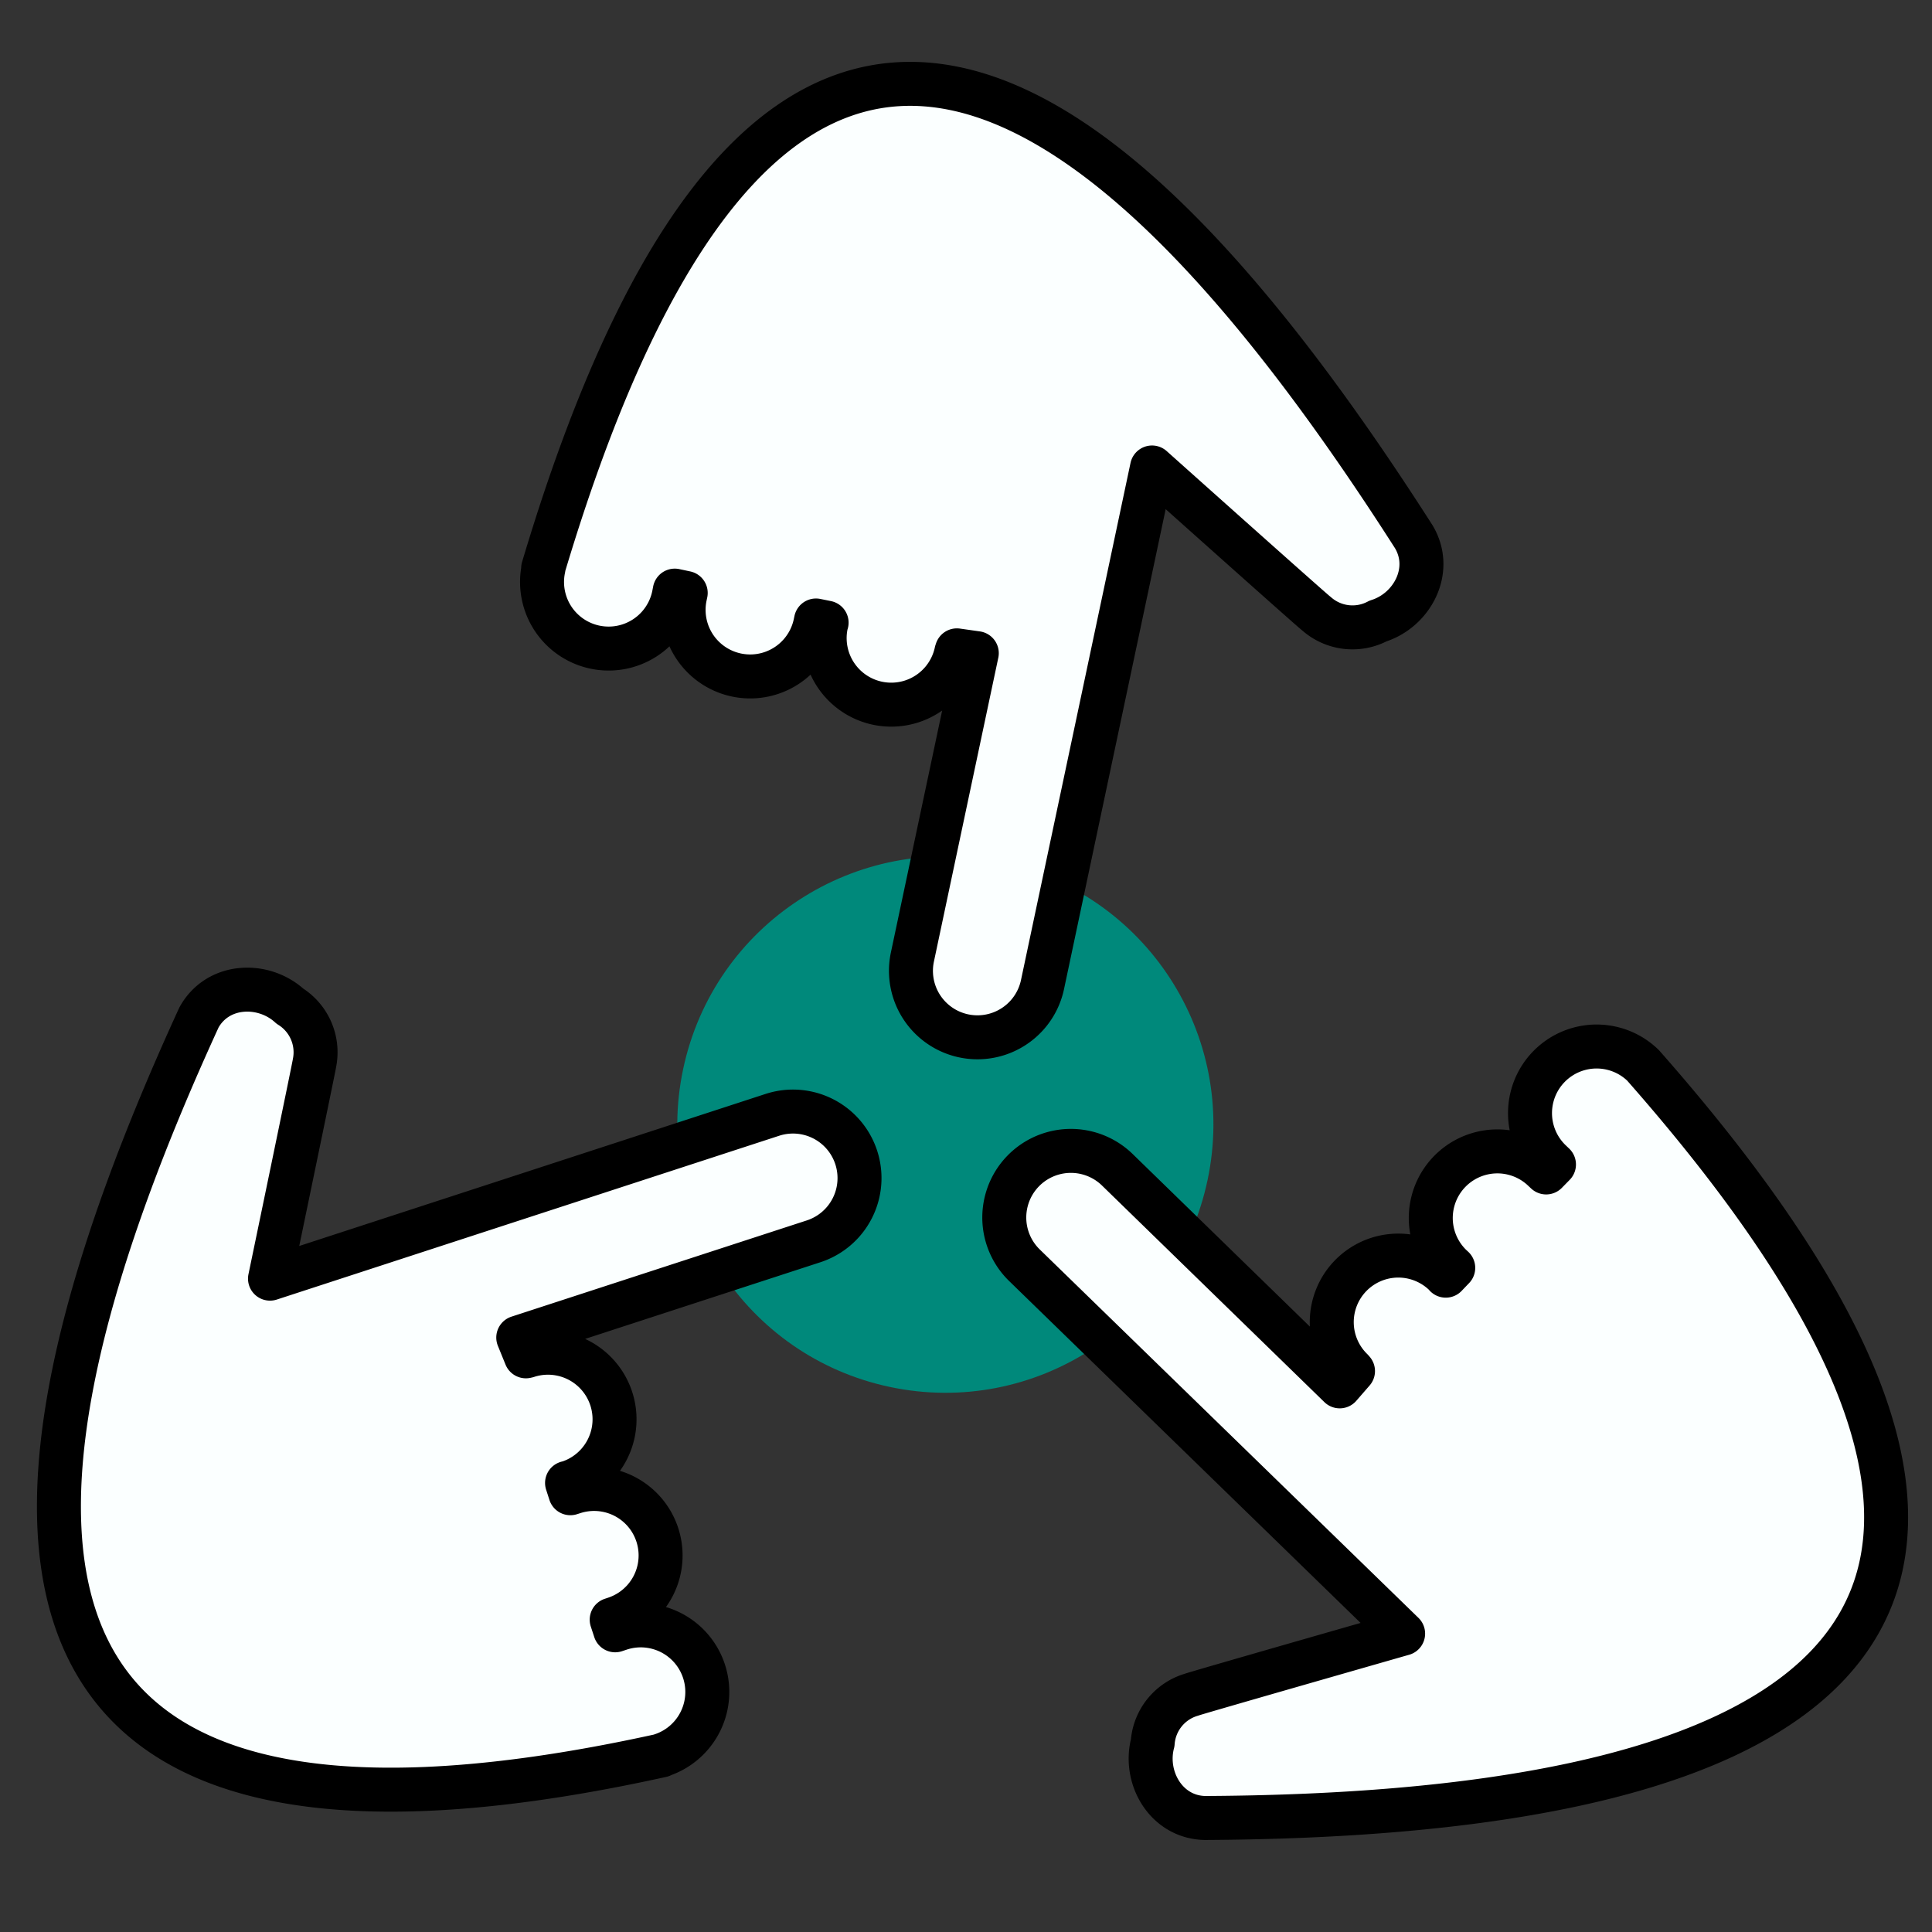 <svg width="44" height="44" viewBox="0 0 11.642 11.642" xmlns="http://www.w3.org/2000/svg"><rect x="0" y="0" width="11.642" height="11.642" fill="#333333" stroke="none"/><g transform="translate(.189 .678)"><ellipse cx="6.651" cy="4.826" transform="rotate(11.95)" rx="1.615" ry="1.616" fill="#00897b"/><path d="M3.797 9.9C-.59 10.867-.284 8.276 1.01 5.453c.114-.206.389-.214.548-.068a.327.327 0 01.148.343c0 .01-.268 1.299-.268 1.299l3.027-.987a.4.4 0 11.249.762l-1.78.58.046.113.009-.002a.4.4 0 11.248.763l-.009.002.02.062.019-.006a.4.4 0 11.248.762l-.018.006.021.064.03-.01a.4.4 0 11.248.763zM9.712 5.742c3.21 3.644.603 4.518-2.64 4.535-.235-.005-.37-.244-.315-.453a.326.326 0 01.234-.29c.01-.006 1.275-.368 1.275-.368l-2.282-2.22a.4.4 0 11.56-.575l1.34 1.305.08-.092-.007-.008a.4.4 0 11.56-.574l.006.007.045-.047-.014-.013a.4.4 0 11.56-.575l.014.013.047-.048-.023-.022a.4.4 0 11.56-.575zM3.084 2.746C4.48-1.932 6.555-.22 8.33 2.556c.121.202-.01.444-.215.508a.327.327 0 01-.37-.043c-.011-.005-.992-.882-.992-.882l-.66 3.116a.4.4 0 11-.784-.166l.388-1.831-.12-.017-.003.009a.4.4 0 11-.785-.166l.003-.01-.064-.013-.004.019a.4.4 0 11-.785-.166l.004-.019-.066-.014-.006.031a.4.4 0 11-.785-.166z" fill="#fbffff" stroke="#000" stroke-width=".265" stroke-linecap="round" stroke-linejoin="round"/></g></svg>